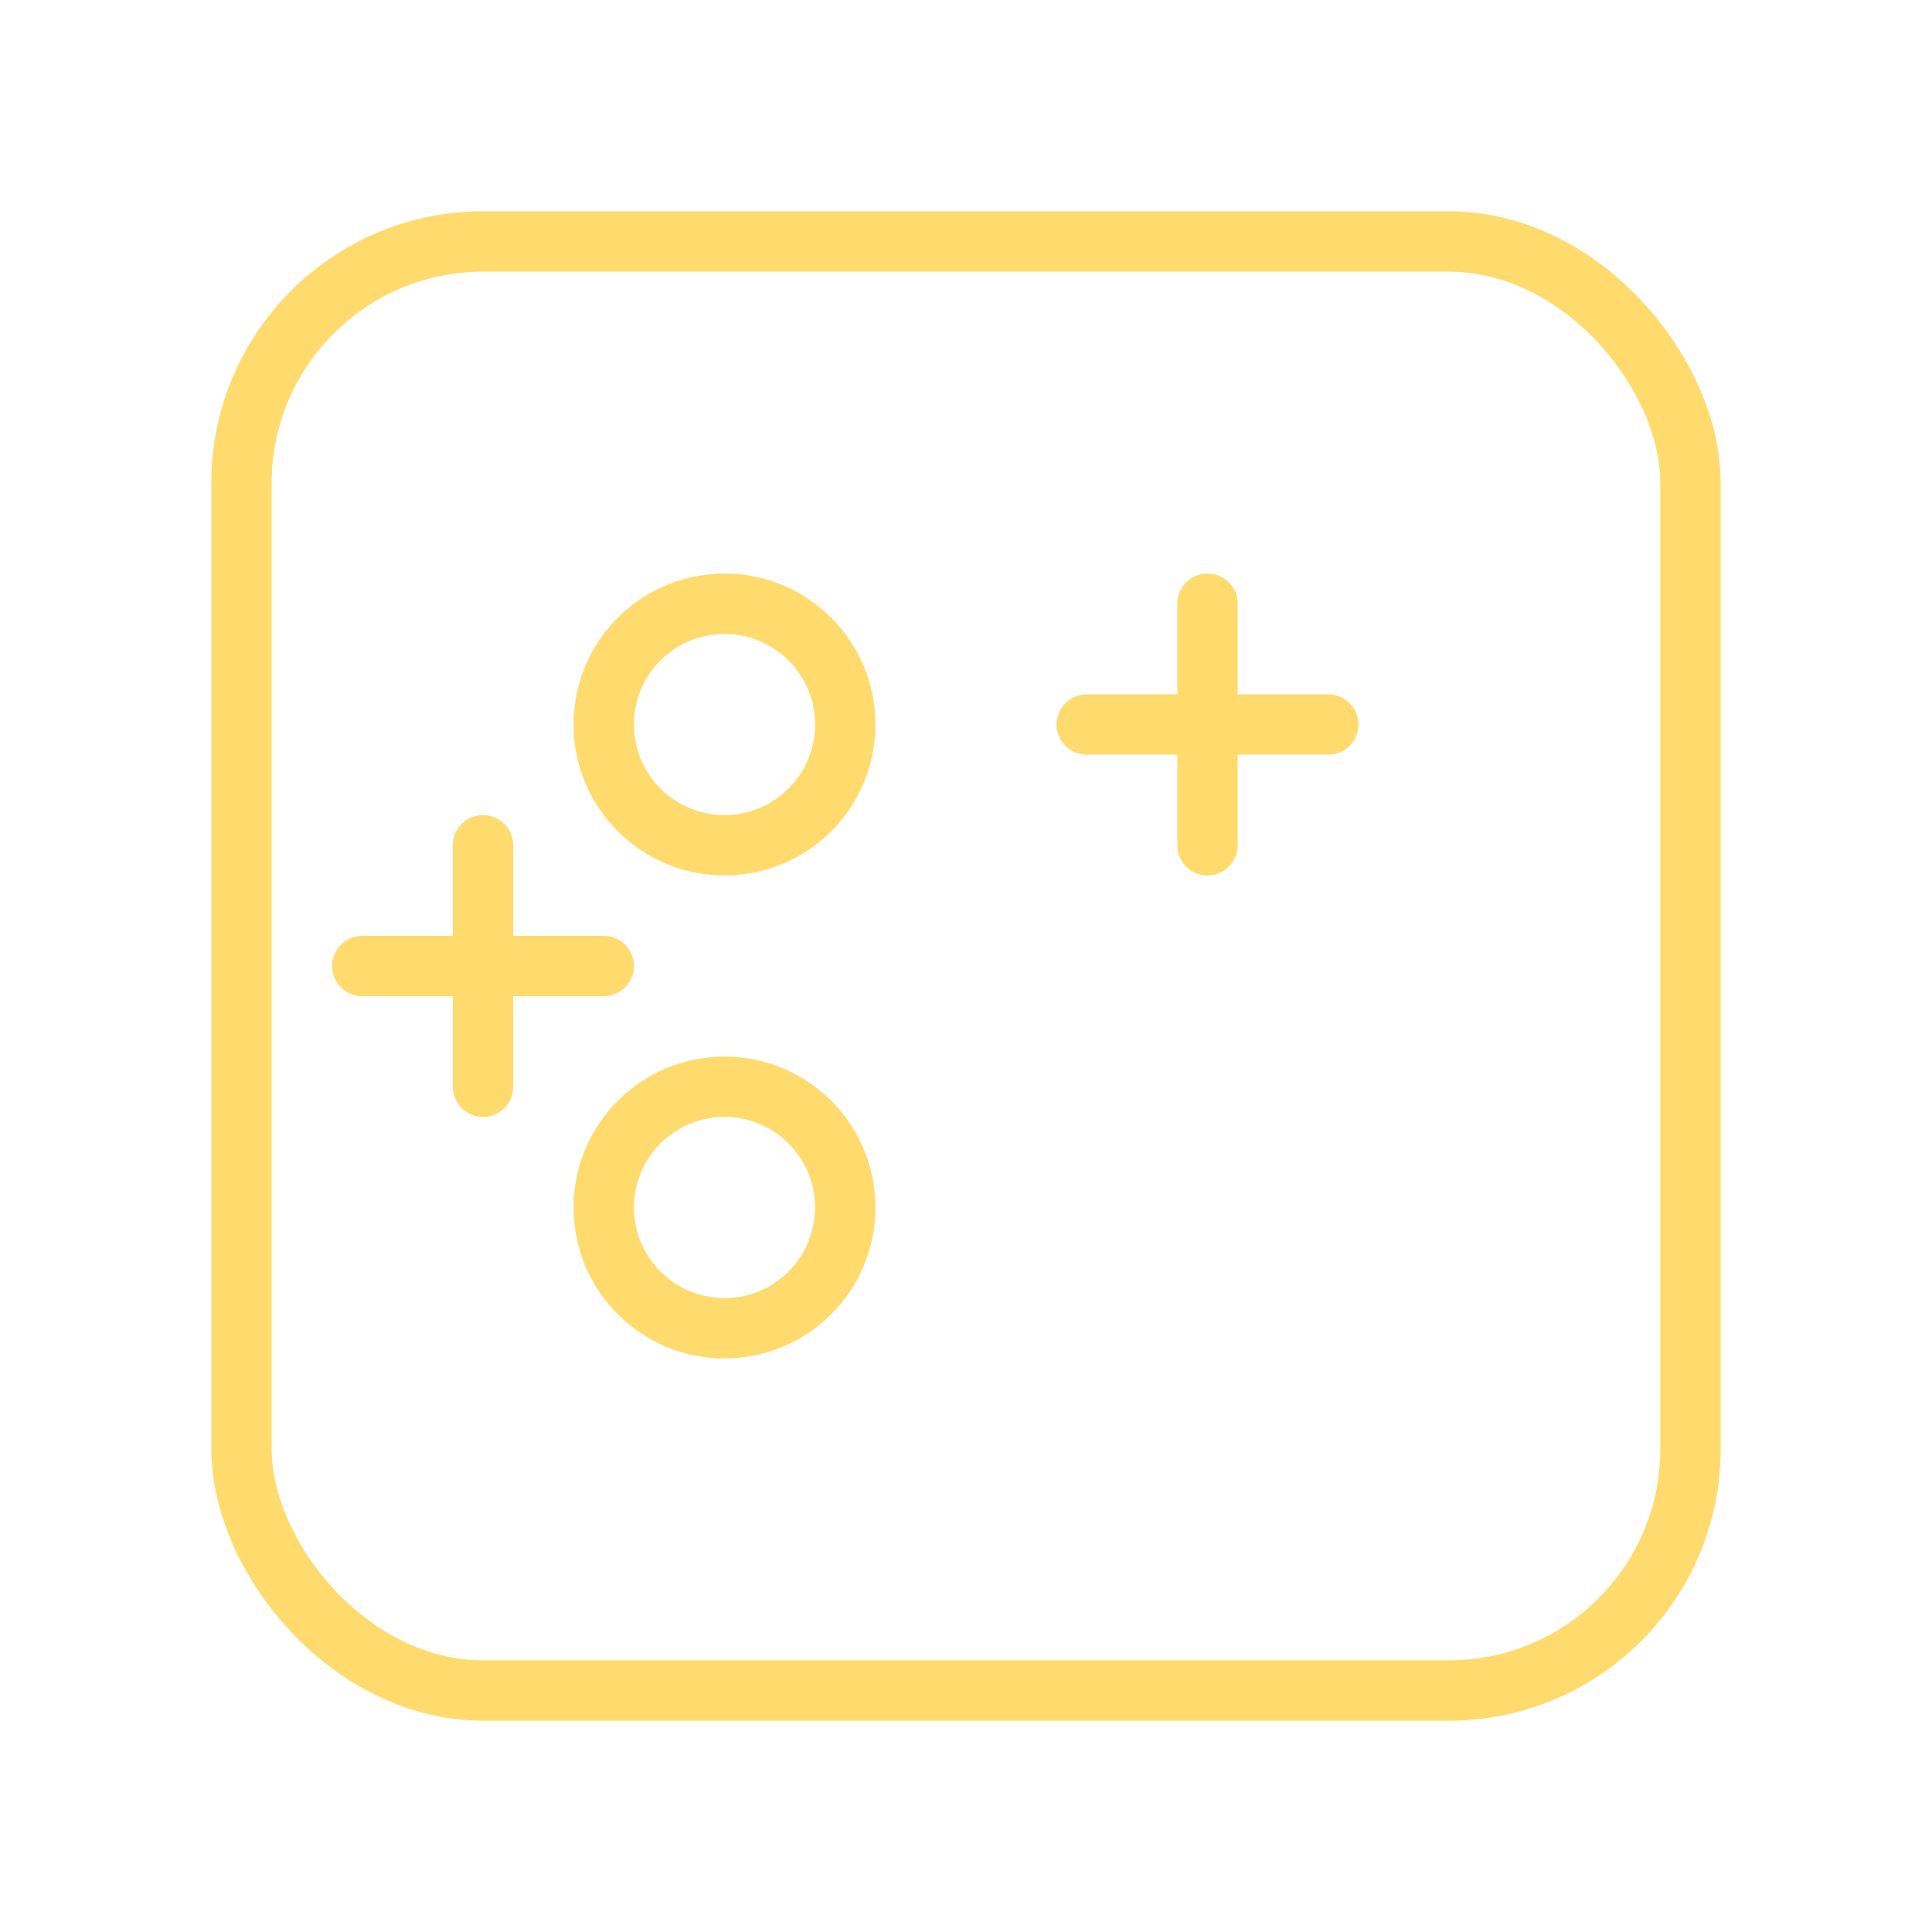 <svg xmlns="http://www.w3.org/2000/svg" viewBox="0 0 64 64" width="64" height="64">
  <g fill="none" stroke="#FFDB6E" stroke-width="2">
    <rect x="8" y="8" width="48" height="48" rx="8" ry="8" stroke-linejoin="round"/>
    <circle cx="24" cy="24" r="4" />
    <line x1="40" y1="20" x2="40" y2="28" stroke-linecap="round"/>
    <line x1="36" y1="24" x2="44" y2="24" stroke-linecap="round"/>
    <circle cx="24" cy="40" r="4"/>
    <line x1="12" y1="32" x2="20" y2="32" stroke-linecap="round"/>
    <line x1="16" y1="28" x2="16" y2="36" stroke-linecap="round"/>
  </g>
</svg>
